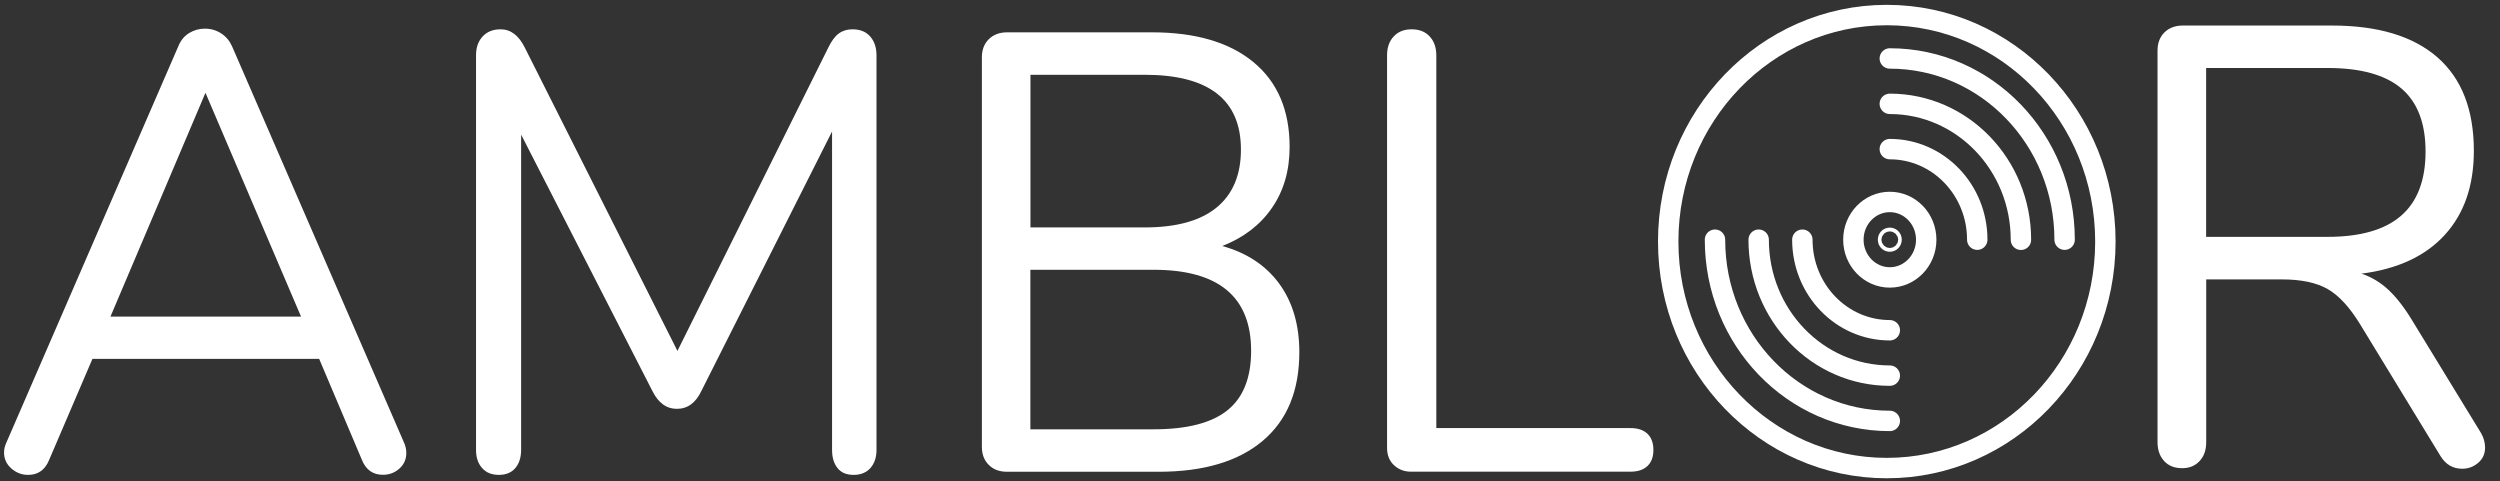 <svg width="265" height="51" xmlns="http://www.w3.org/2000/svg">
 <rect width="100%" height="100%" fill="#333333" stroke="none"/>
 <style type="text/css">.st0{fill:none;stroke:#ffffff;stroke-width:2.163;stroke-linecap:round;stroke-linejoin:round;stroke-miterlimit:10;}</style>

 <g>
  <title>background</title>
  <rect fill="none" id="canvas_background" height="53" width="267" y="-1" x="-1"/>
 </g>
 <g>
  <title>Layer 1</title>
  <g id="svg_1">
   <g id="svg_2">
    <path fill="#ffffff" id="svg_3" d="m43.069,48.017c0,0.66 -0.24,1.21 -0.73,1.65c-0.49,0.44 -1.07,0.66 -1.75,0.66c-1.06,0 -1.81,-0.53 -2.23,-1.59l-4.53,-10.7l-24.03,0l-4.59,10.71c-0.43,1.06 -1.17,1.59 -2.23,1.59c-0.68,0 -1.27,-0.23 -1.79,-0.69c-0.51,-0.46 -0.76,-1.02 -0.76,-1.68c0,-0.35 0.08,-0.7 0.25,-1.06l18.23,-42.02c0.25,-0.62 0.64,-1.08 1.15,-1.39c0.51,-0.31 1.06,-0.46 1.66,-0.46c0.64,0 1.21,0.17 1.72,0.5c0.51,0.33 0.89,0.78 1.15,1.35l18.23,42.01c0.16,0.35 0.25,0.73 0.25,1.12zm-11.16,-14.46l-10.13,-23.72l-10.07,23.72l20.2,0z"/>
    <path fill="#ffffff" id="svg_4" d="m92.239,3.867c0.45,0.51 0.67,1.18 0.67,2.01l0,41.81c0,0.79 -0.21,1.43 -0.64,1.92c-0.43,0.48 -1.02,0.73 -1.78,0.73c-0.77,0 -1.34,-0.24 -1.72,-0.73c-0.38,-0.48 -0.57,-1.12 -0.57,-1.92l0,-33.75l-13.84,27.48c-0.6,1.28 -1.47,1.92 -2.61,1.92c-1.11,0 -1.98,-0.64 -2.61,-1.92l-13.9,-27.15l0,33.42c0,0.79 -0.2,1.43 -0.61,1.92c-0.4,0.48 -0.99,0.73 -1.75,0.73s-1.36,-0.24 -1.78,-0.73c-0.43,-0.48 -0.64,-1.12 -0.64,-1.92l0,-41.81c0,-0.84 0.23,-1.51 0.7,-2.01c0.47,-0.51 1.1,-0.76 1.91,-0.76c1.06,0 1.91,0.64 2.55,1.92l16.19,32.17l16,-32.17c0.34,-0.7 0.71,-1.2 1.12,-1.49c0.4,-0.29 0.88,-0.43 1.43,-0.43c0.81,0 1.44,0.25 1.88,0.76z"/>
    <path fill="#ffffff" id="svg_5" d="m135.589,30.057c1.42,1.94 2.14,4.36 2.14,7.27c0,4.1 -1.3,7.23 -3.89,9.41c-2.59,2.18 -6.27,3.27 -11.03,3.27l-16.06,0c-0.81,0 -1.46,-0.24 -1.94,-0.73c-0.49,-0.48 -0.73,-1.12 -0.73,-1.92l0,-41.28c0,-0.79 0.24,-1.43 0.73,-1.92c0.49,-0.48 1.14,-0.73 1.94,-0.73l15.36,0c4.63,0 8.22,1.06 10.77,3.17c2.55,2.11 3.82,5.11 3.82,8.98c0,2.51 -0.63,4.67 -1.88,6.47c-1.25,1.81 -3.01,3.15 -5.26,4.03c2.59,0.72 4.6,2.04 6.03,3.98zm-26.36,-5.95l12.11,0c3.36,0 5.9,-0.7 7.62,-2.11c1.72,-1.41 2.58,-3.46 2.58,-6.14c0,-5.28 -3.4,-7.93 -10.2,-7.93l-12.11,0l0,16.18zm20.87,19.39c1.68,-1.34 2.52,-3.45 2.52,-6.31c0,-5.72 -3.44,-8.59 -10.33,-8.59l-13.07,0l0,16.91l13.07,0c3.53,0 6.13,-0.67 7.81,-2.01z"/>
    <path fill="#ffffff" id="svg_6" d="m147.759,49.307c-0.49,-0.46 -0.73,-1.07 -0.73,-1.82l0,-41.61c0,-0.84 0.23,-1.51 0.7,-2.01c0.47,-0.51 1.1,-0.76 1.91,-0.76c0.81,0 1.44,0.25 1.91,0.76c0.47,0.51 0.7,1.18 0.7,2.01l0,39.5l20.59,0c0.76,0 1.36,0.2 1.78,0.59c0.42,0.4 0.64,0.97 0.64,1.72c0,0.75 -0.21,1.32 -0.64,1.72c-0.43,0.4 -1.02,0.59 -1.78,0.59l-23.27,0c-0.72,0 -1.32,-0.23 -1.81,-0.69z"/>
   </g>
   <g id="svg_7">
    <ellipse fill="#000000" id="svg_8" ry="24.01" rx="23.17" cy="25.605" cx="200" class="st0"/>
    <ellipse fill="#000000" id="svg_9" ry="4" rx="3.86" cy="25.407" cx="200.319" class="st0"/>
    <path fill="#000000" id="svg_10" d="m200.319,44.617c-10.24,0 -18.53,-8.6 -18.53,-19.21" class="st0"/>
    <path fill="#000000" id="svg_11" d="m200.319,6.197c10.24,0 18.53,8.6 18.53,19.21" class="st0"/>
    <path fill="#000000" id="svg_12" d="m200.319,11.007c7.68,0 13.9,6.45 13.9,14.41" class="st0"/>
    <path fill="#000000" id="svg_13" d="m200.319,39.817c-7.68,0 -13.9,-6.45 -13.9,-14.41" class="st0"/>
    <path fill="#000000" id="svg_14" d="m200.319,35.007c-5.12,0 -9.27,-4.3 -9.27,-9.6" class="st0"/>
    <path fill="#000000" id="svg_15" d="m200.319,15.807c5.12,0 9.27,4.3 9.27,9.6" class="st0"/>
    <ellipse fill="#000000" id="svg_16" ry="0.2" rx="0.19" cy="25.407" cx="200.319" class="st0"/>
   </g>
   <g id="svg_17">
    <path fill="#ffffff" id="svg_18" d="m263.419,47.437c0,0.66 -0.24,1.2 -0.73,1.62c-0.49,0.42 -1.05,0.63 -1.69,0.63c-0.98,0 -1.74,-0.44 -2.29,-1.32l-8.54,-14c-1.11,-1.81 -2.25,-3.05 -3.44,-3.73c-1.19,-0.68 -2.8,-1.02 -4.84,-1.02l-8.03,0l0,17.24c0,0.84 -0.23,1.51 -0.7,2.01c-0.47,0.51 -1.08,0.76 -1.85,0.76c-0.81,0 -1.45,-0.25 -1.91,-0.76c-0.47,-0.51 -0.7,-1.18 -0.7,-2.01l0,-41.5c0,-0.79 0.24,-1.43 0.73,-1.92c0.49,-0.48 1.14,-0.73 1.94,-0.73l15.81,0c4.89,0 8.61,1.12 11.19,3.37c2.57,2.25 3.86,5.55 3.86,9.91c0,3.7 -1.03,6.67 -3.09,8.92c-2.06,2.25 -5,3.61 -8.83,4.1c1.06,0.35 2.02,0.92 2.87,1.72c0.85,0.79 1.7,1.89 2.55,3.3l7.27,11.89c0.27,0.48 0.42,0.99 0.42,1.52zm-16.7,-22.33c3.48,0 6.09,-0.75 7.81,-2.25c1.72,-1.5 2.58,-3.77 2.58,-6.8c0,-2.99 -0.85,-5.22 -2.55,-6.67c-1.7,-1.45 -4.31,-2.18 -7.84,-2.18l-12.87,0l0,17.9l12.87,0z"/>
   </g>
  </g>
 </g>
</svg>